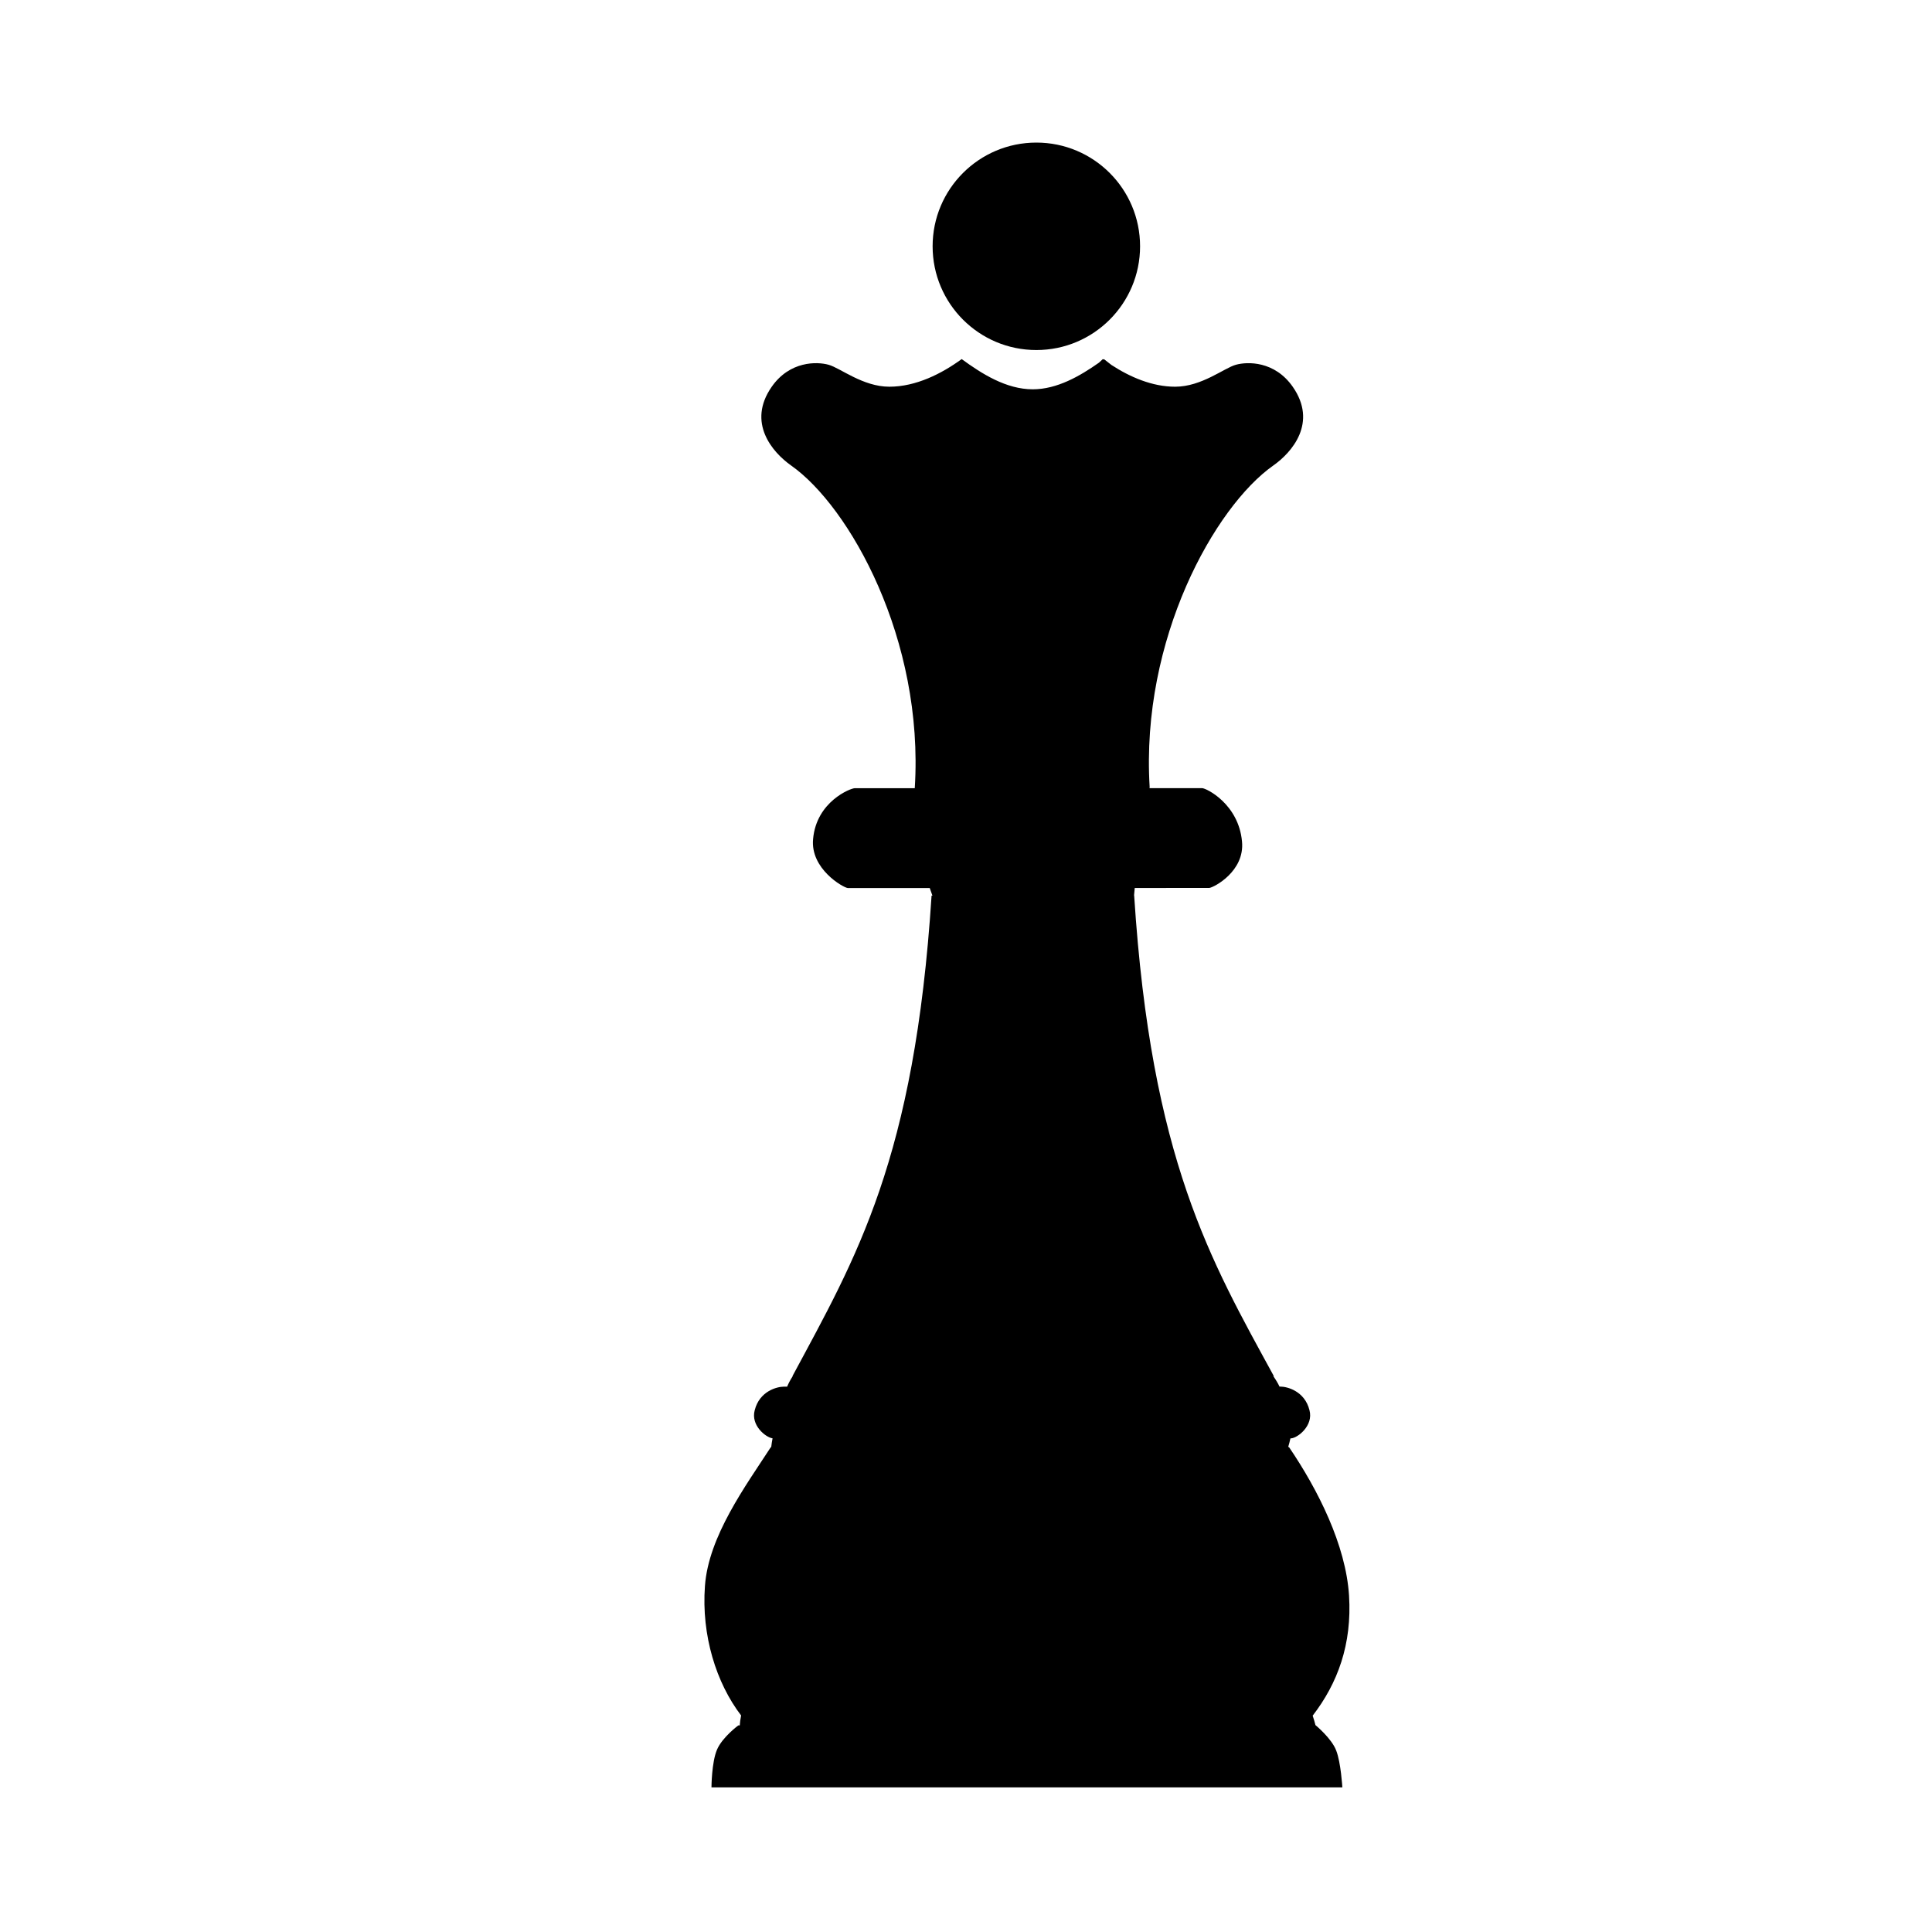 <?xml version="1.0" encoding="utf-8"?>
<!-- Generator: Adobe Illustrator 16.0.0, SVG Export Plug-In . SVG Version: 6.00 Build 0)  -->
<!DOCTYPE svg PUBLIC "-//W3C//DTD SVG 1.1//EN" "http://www.w3.org/Graphics/SVG/1.1/DTD/svg11.dtd">
<svg version="1.1" id="Layer_1" xmlns="http://www.w3.org/2000/svg" xmlns:xlink="http://www.w3.org/1999/xlink" x="0px" y="0px"
	 width="50px" height="50px" viewBox="-175.5 314.5 50 50" enable-background="new -175.5 314.5 50 50" xml:space="preserve">
<path d="M-151.364,320.874c0-1.482,1.202-2.684,2.685-2.684c1.482,0,2.684,1.201,2.684,2.684s-1.202,2.685-2.684,2.685
	C-150.163,323.559-151.364,322.356-151.364,320.874z M-141.452,359.149h-0.003c-0.02-0.078-0.044-0.162-0.073-0.248
	c0.647-0.839,1.02-1.848,0.941-3.108c-0.083-1.31-0.806-2.742-1.555-3.844h-0.02c0.023-0.075,0.042-0.151,0.058-0.224h0.013
	c0.171-0.007,0.589-0.328,0.48-0.73c-0.125-0.5-0.585-0.61-0.749-0.61h-0.026c-0.04-0.084-0.093-0.174-0.161-0.271h0.014
	c-1.627-2.981-3.176-5.608-3.615-12.438h-0.003l0.018-0.195c1.026,0,1.894,0,1.929-0.001c0.12-0.014,0.922-0.43,0.847-1.203
	c-0.088-0.966-0.921-1.38-1.034-1.38c-0.038,0-0.613,0-1.36,0l0.004-0.029c-0.234-3.832,1.688-7.257,3.2-8.321
	c0.486-0.341,1.151-1.111,0.502-2.039c-0.468-0.669-1.171-0.652-1.471-0.568c-0.302,0.083-0.886,0.568-1.571,0.568
	c-0.595,0-1.17-0.251-1.649-0.563l-0.194-0.151l-0.013,0.01l-0.016-0.011l-0.1,0.093c-0.492,0.346-1.084,0.689-1.713,0.689
	c-0.69,0-1.322-0.404-1.84-0.782c-0.518,0.378-1.182,0.715-1.872,0.715c-0.685,0-1.27-0.485-1.572-0.568
	c-0.3-0.084-1.003-0.101-1.471,0.568c-0.649,0.928,0.017,1.698,0.501,2.039c1.516,1.067,3.445,4.506,3.2,8.351
	c-0.828,0-1.506,0-1.549,0c-0.114,0-0.995,0.347-1.082,1.313c-0.076,0.774,0.775,1.257,0.895,1.271
	c0.04,0.001,1.03,0.001,2.124,0.001l0.069,0.195h-0.022c-0.439,6.829-1.952,9.368-3.601,12.438h0.008
	c-0.066,0.099-0.111,0.19-0.145,0.271h-0.09c-0.165,0-0.624,0.11-0.749,0.61c-0.106,0.389,0.281,0.701,0.462,0.727
	c-0.014,0.072-0.026,0.146-0.035,0.228h-0.01c-0.649,1-1.612,2.302-1.705,3.593c-0.094,1.276,0.292,2.51,0.936,3.351
	c-0.018,0.092-0.031,0.179-0.035,0.257h-0.037c0,0-0.413,0.303-0.552,0.628c-0.14,0.326-0.143,0.976-0.143,0.976h16.327
	c0,0-0.038-0.646-0.159-0.953C-141.036,359.492-141.452,359.149-141.452,359.149z"/>
</svg>
